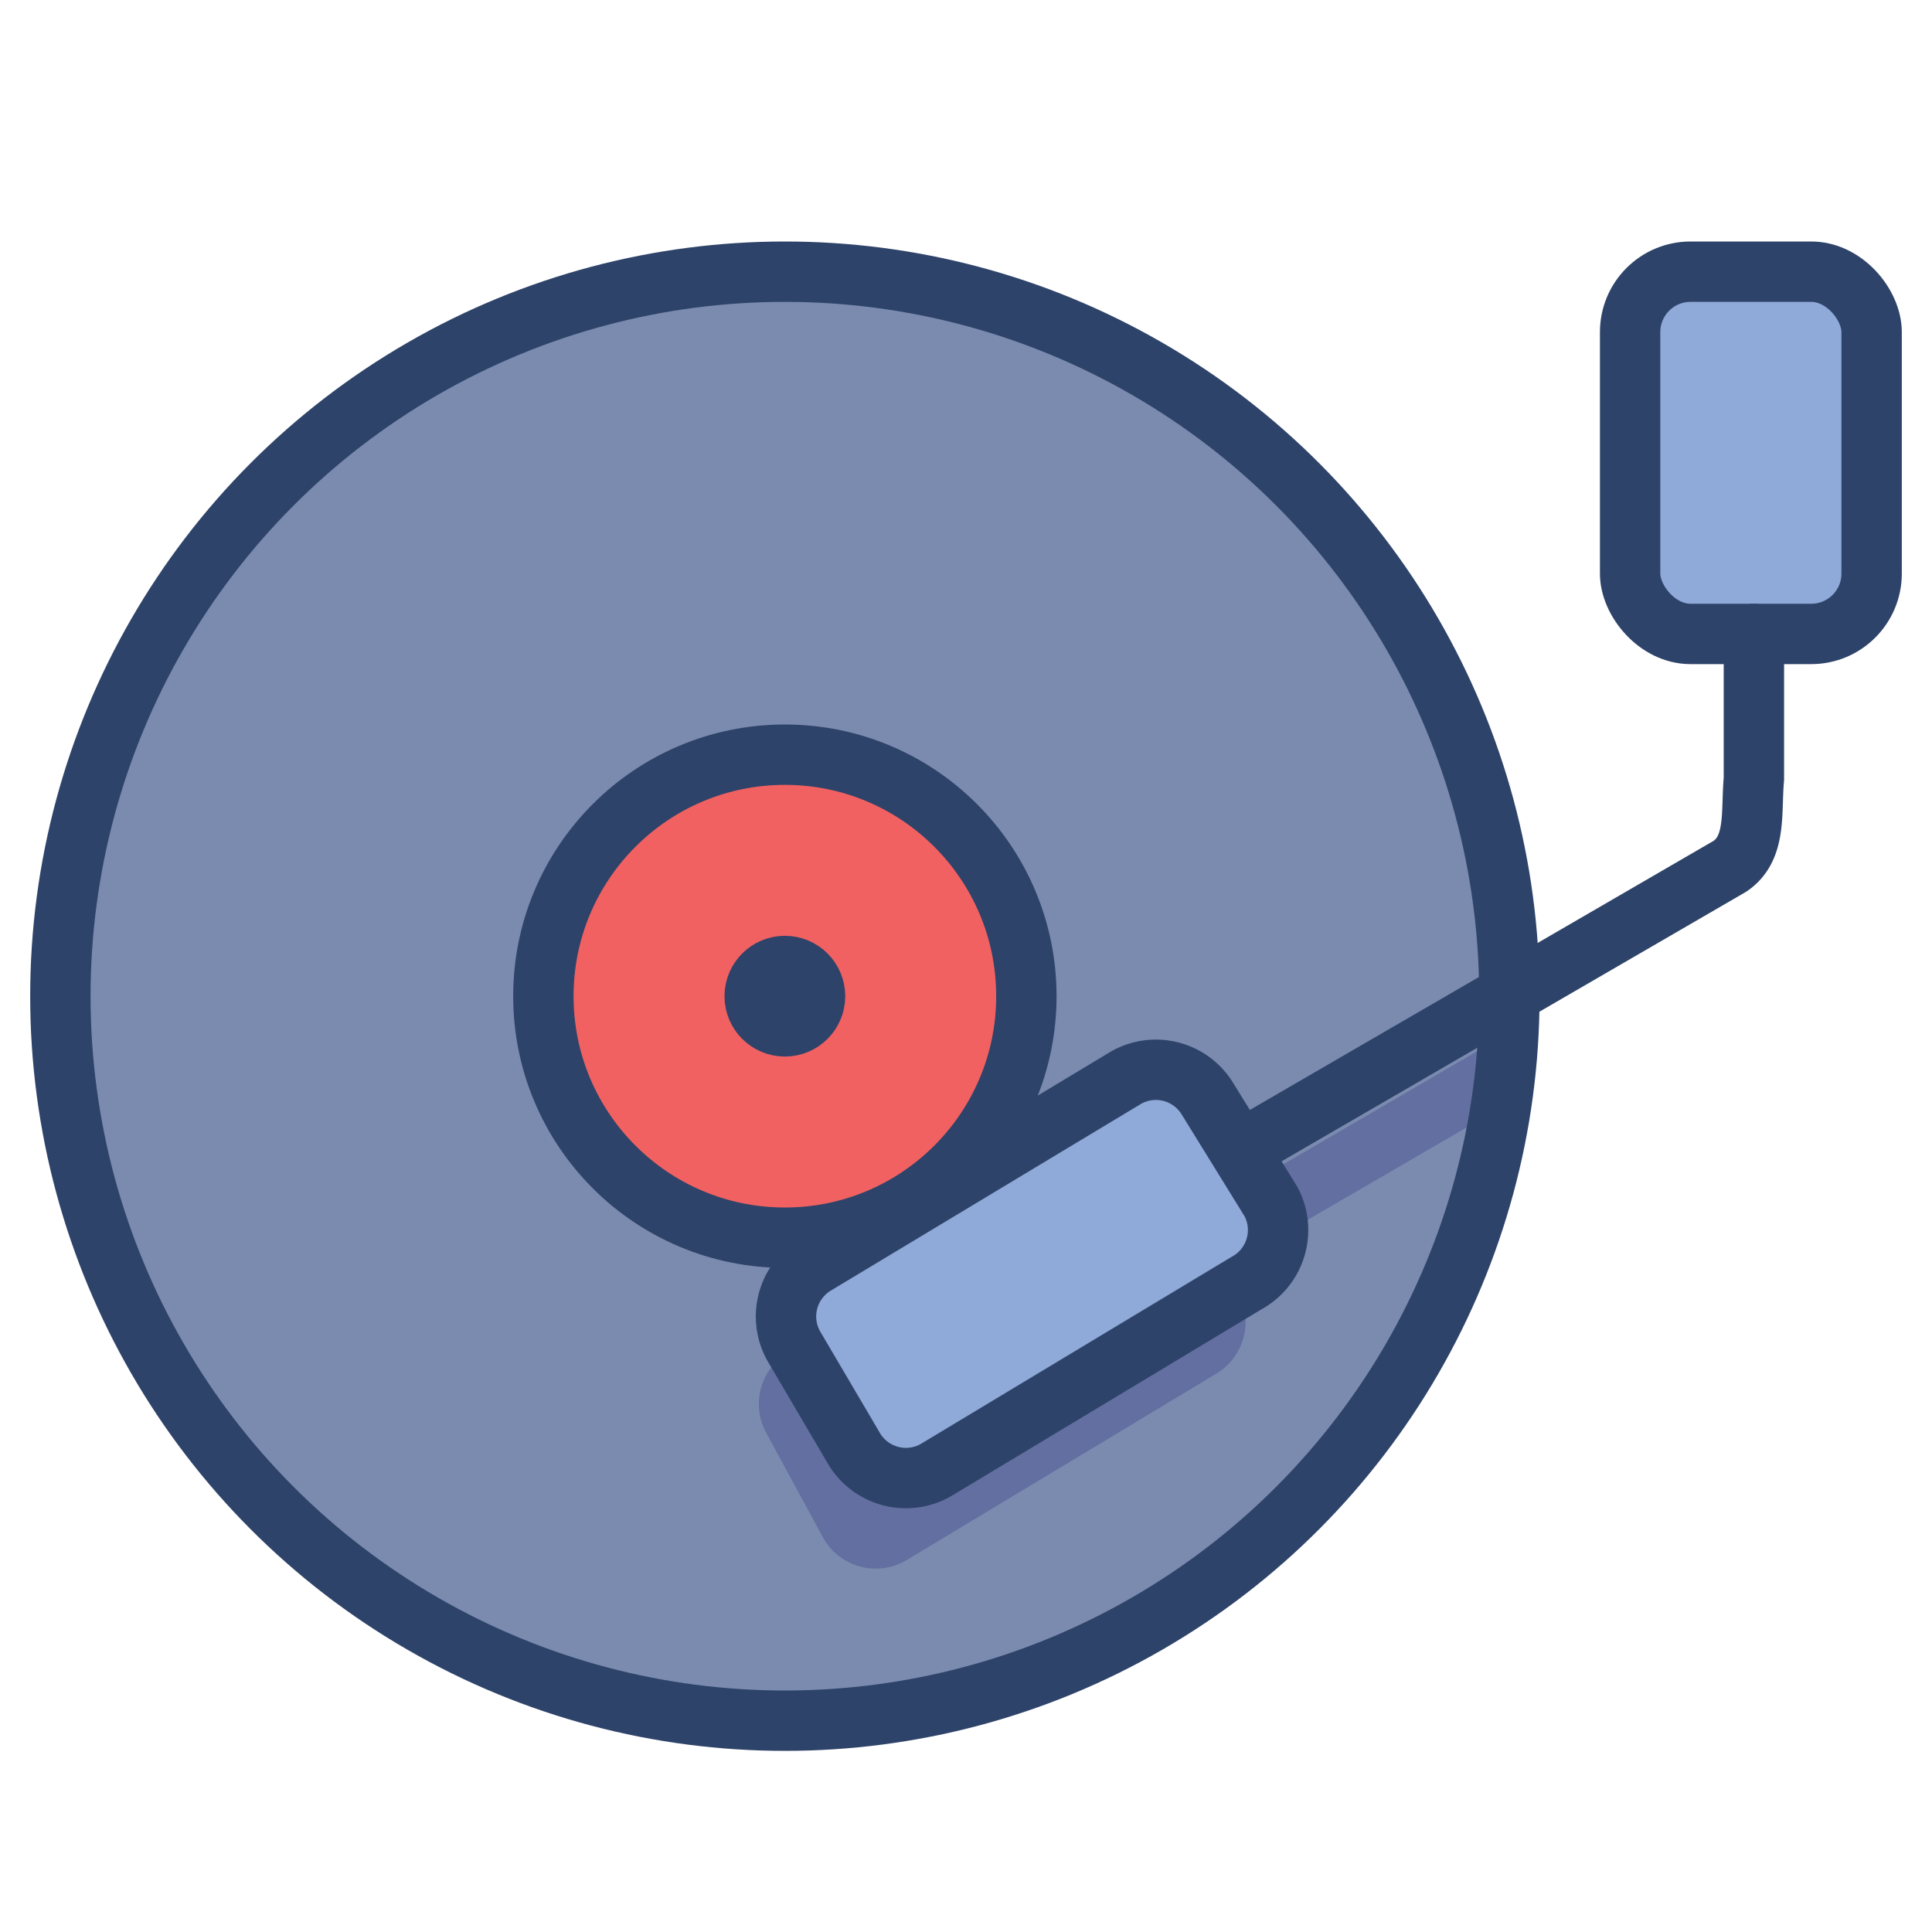 <svg xmlns="http://www.w3.org/2000/svg" viewBox="0 0 64 64" aria-labelledby="title" aria-describedby="desc"><circle data-name="layer4" cx="26" cy="33" r="24" fill="#7b8baf"/><circle data-name="layer3" cx="26" cy="33" r="8" fill="#f26161"/><circle data-name="layer2" cx="26" cy="33" r="1" fill="#bdcce8"/><rect data-name="layer1" x="54" y="9" width="8" height="12" rx="2" ry="2" fill="#8fa9d8"/><path data-name="layer1" d="M42.1 39.8L40 36.4a2 2 0 0 0-2.7-.7L27 41.9a2 2 0 0 0-.7 2.7l2 3.4a2 2 0 0 0 2.7.7l10.3-6.2a2 2 0 0 0 .8-2.7z" fill="#8fa9d8"/><path data-name="opacity" d="M41 42.7l-9.9 6a2 2 0 0 1-2.7-.7l-2-3.4-.3.2a2 2 0 0 0-.7 2.7l1.9 3.5a2 2 0 0 0 2.7.7l10.3-6.2a2 2 0 0 0 .7-2.7zm.6-3.6l.4.7a2 2 0 0 1 .3 1.2l7.4-4.3a24 24 0 0 0 .3-2.5z" fill="#000064" opacity=".2"/><circle data-name="stroke" cx="26" cy="33" r="1" fill="none" stroke="#2e4369" stroke-linecap="round" stroke-miterlimit="10" stroke-width="2" stroke-linejoin="round"/><circle data-name="stroke" cx="26" cy="33" r="8" fill="none" stroke="#2e4369" stroke-linecap="round" stroke-miterlimit="10" stroke-width="2" stroke-linejoin="round"/><circle data-name="stroke" cx="26" cy="33" r="24" fill="none" stroke="#2e4369" stroke-linecap="round" stroke-miterlimit="10" stroke-width="2" stroke-linejoin="round"/><rect data-name="stroke" x="54" y="9" width="8" height="12" rx="2" ry="2" fill="none" stroke="#2e4369" stroke-linecap="round" stroke-miterlimit="10" stroke-width="2" stroke-linejoin="round"/><path data-name="stroke" d="M42.1 39.8L40 36.4a2 2 0 0 0-2.7-.7L27 41.9a2 2 0 0 0-.7 2.7l2 3.4a2 2 0 0 0 2.7.7l10.3-6.2a2 2 0 0 0 .8-2.7zm-1-1.7l16.2-9.4c.9-.6.7-1.8.8-2.9V21" fill="none" stroke="#2e4369" stroke-linecap="round" stroke-miterlimit="10" stroke-width="2" stroke-linejoin="round"/></svg>